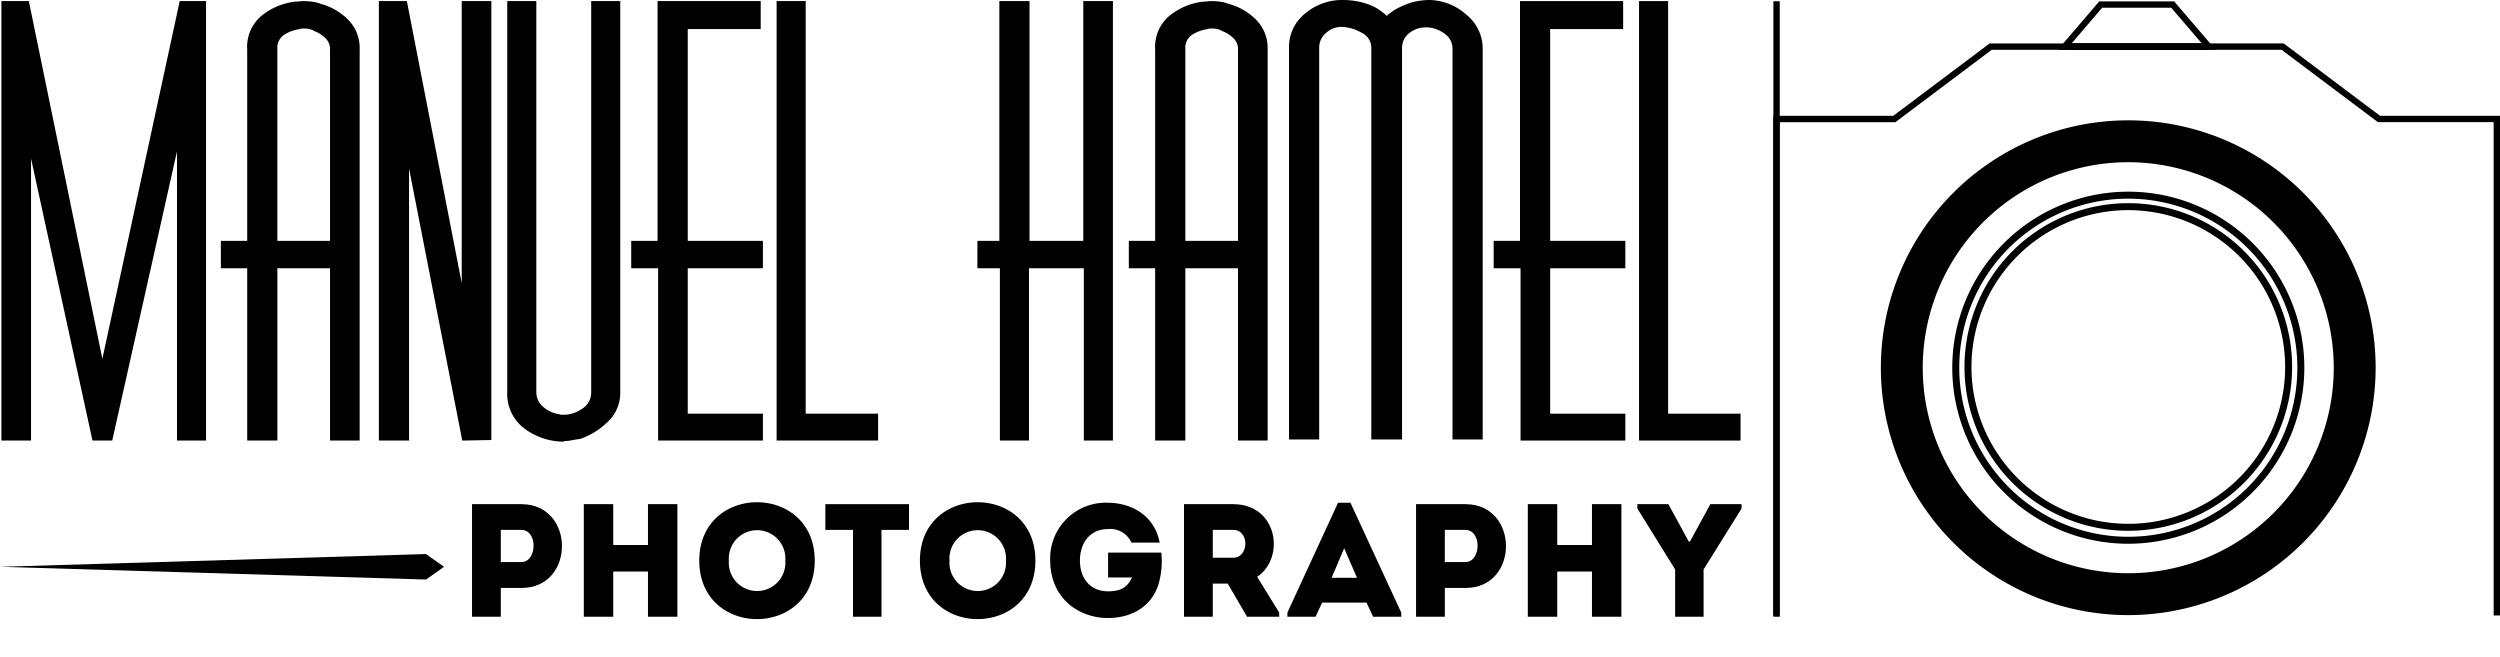<svg id="logo-large" xmlns="http://www.w3.org/2000/svg" viewBox="0 0 393.559 103.417">
    <title>logo</title>
    <path fill="currentColor" d="M27.86,23.838,17.668,69.354H14.559l-9.673-44.394v44.394H.222V.172H4.54l11.574,56.313L28.291.172h4.146V69.354H27.86Z"/>
    <path fill="currentColor" d="M51.956,42.234H43.665V69.354h-4.75V42.234h-4.146V37.916h4.146V7.773a6.37,6.37,0,0,1,2.332-5.355A10.336,10.336,0,0,1,46.429.259a5.394,5.394,0,0,0,.691-.043,5.639,5.639,0,0,1,.691-.043A10.681,10.681,0,0,1,49.106.259a6.108,6.108,0,0,1,1.382.346,9.556,9.556,0,0,1,4.232,2.418,6.272,6.272,0,0,1,1.9,4.75V69.354H51.956ZM51.222,6.002a4.594,4.594,0,0,0-1.684-1.08,2.799,2.799,0,0,0-.821-.345,3.42,3.42,0,0,0-.734-.086h-.389a.86.86,0,0,0-.389.086,6.119,6.119,0,0,0-2.418.863,2.436,2.436,0,0,0-1.123,2.246V37.916h8.292V7.687A2.322,2.322,0,0,0,51.222,6.002Z"/>
    <path fill="currentColor" d="M64.393,26.515V69.354H59.643V.172h4.405l8.637,44.394V.172h4.664V69.268l-4.578.086Z"/>
    <path fill="currentColor" d="M88.748,69.527a10.382,10.382,0,0,1-6.262-2.116A6.824,6.824,0,0,1,79.852,61.667V.172h4.578V61.667a3.025,3.025,0,0,0,1.123,2.418,4.708,4.708,0,0,0,2.505,1.123.687.687,0,0,0,.302.086h.562a5.205,5.205,0,0,0,2.85-1.036,2.961,2.961,0,0,0,1.295-2.505V.172H97.644V61.754A6.203,6.203,0,0,1,95.658,66.418a11.492,11.492,0,0,1-4.318,2.677c-.462.058-.907.129-1.339.216a6.385,6.385,0,0,1-1.252.13Z"/>
    <path fill="currentColor" d="M103.602,42.234H99.37V37.916h4.146V.172h16.237V4.578h-11.487V37.916h11.833v4.318H108.266V65.122h11.833v4.232H103.602Z"/>
    <path fill="currentColor" d="M122.257.172h4.578V65.122h11.4v4.232h-15.978Z"/>
    <path fill="currentColor" d="M170.622,42.234h-8.637V69.354h-4.578V42.234h-3.541V37.916h3.455V.172h4.75V37.916h8.464V.172h4.664V69.354h-4.578Z"/>
    <path fill="currentColor" d="M194.891,42.234h-8.292V69.354h-4.75V42.234h-4.146V37.916h4.146V7.773a6.37,6.37,0,0,1,2.332-5.355A10.336,10.336,0,0,1,189.363.259a5.394,5.394,0,0,0,.691-.043,5.639,5.639,0,0,1,.691-.043,10.681,10.681,0,0,1,1.295.086,6.108,6.108,0,0,1,1.382.346,9.555,9.555,0,0,1,4.233,2.418,6.271,6.271,0,0,1,1.899,4.75V69.354h-4.664Zm-.734-36.232a4.594,4.594,0,0,0-1.684-1.08,2.799,2.799,0,0,0-.821-.345,3.42,3.42,0,0,0-.734-.086h-.389a.86.86,0,0,0-.389.086,6.119,6.119,0,0,0-2.418.863,2.436,2.436,0,0,0-1.123,2.246V37.916h8.292V7.687A2.322,2.322,0,0,0,194.157,6.002Z"/>
    <path fill="currentColor" d="M228.66,7.687A2.825,2.825,0,0,0,227.538,5.398a5.063,5.063,0,0,0-2.678-1.08h-.432a4.001,4.001,0,0,0-2.591.907,2.906,2.906,0,0,0-1.123,2.375V69.182h-4.837V7.514a2.62,2.62,0,0,0-1.468-2.332,6.911,6.911,0,0,0-3.196-.95,3.618,3.618,0,0,0-2.461.95,2.988,2.988,0,0,0-1.08,2.332V69.182h-4.75V7.514a6.709,6.709,0,0,1,2.548-5.398A8.984,8.984,0,0,1,211.387,0a11.965,11.965,0,0,1,3.801.604,7.825,7.825,0,0,1,3.108,1.9A8.544,8.544,0,0,1,220.196,1.209a14.115,14.115,0,0,1,2.159-.864A11.705,11.705,0,0,1,223.737.086,10.572,10.572,0,0,1,225.033,0a8.943,8.943,0,0,1,5.83,2.332,6.833,6.833,0,0,1,2.548,5.268V69.182h-4.751Z"/>
    <path fill="currentColor" d="M239.37,42.234h-4.231V37.916h4.146V.172h16.237V4.578H244.034V37.916h11.833v4.318h-11.833V65.122h11.833v4.232H239.37Z"/>
    <path fill="currentColor" d="M258.024.172h4.578V65.122h11.4v4.232H258.024Z"/>
    <path fill="currentColor" d="M74.31,97.088V79.367h7.797c8.48.025,8.48,13.189,0,13.189H78.841v4.531ZM82.081,83.418c-1.063-.025-2.202,0-3.24,0v5.062H82.081C84.562,88.481,84.714,83.444,82.081,83.418Z"/>
    <path fill="currentColor" d="M106.638,97.088h-4.632V89.975H96.537v7.113H91.905V79.367h4.632V85.798h5.468V79.367h4.632Z"/>
    <path fill="currentColor" d="M110.083,88.253c0-12.252,18.176-12.252,18.176,0C128.259,100.531,110.083,100.531,110.083,88.253Zm13.543,0a4.455,4.455,0,1,0-8.885,0A4.455,4.455,0,1,0,123.626,88.253Z"/>
    <path fill="currentColor" d="M129.931,83.418V79.367H143.095v4.051h-4.329V97.088H134.285V83.418Z"/>
    <path fill="currentColor" d="M144.818,88.253c0-12.252,18.176-12.252,18.176,0C162.994,100.531,144.818,100.531,144.818,88.253Zm13.543,0a4.455,4.455,0,1,0-8.885,0A4.455,4.455,0,1,0,158.361,88.253Z"/>
    <path fill="currentColor" d="M174.413,79.14c3.569.025,7.291,1.873,8.151,6.278h-4.455a3.625,3.625,0,0,0-3.696-2.127c-2.861,0-4.405,2.228-4.405,4.937,0,2.937,1.721,4.86,4.405,4.86,1.822,0,2.987-.48,3.797-2.177h-3.771V86.988h8.379a12.897,12.897,0,0,1-.506,5.189c-1.266,3.695-4.632,5.113-7.898,5.113-4.506,0-9.062-3.013-9.088-9.062A8.77,8.77,0,0,1,174.413,79.14Z"/>
    <path fill="currentColor" d="M201.375,96.43v.658h-5.063l-3.038-5.215h-2.354v5.215h-4.531V79.367h7.771c6.961.025,8.227,8.404,3.747,11.442Zm-7.215-13.012c-1.063-.025-2.177,0-3.24,0v4.379h3.24C196.615,87.797,196.742,83.444,194.16,83.418Z"/>
    <path fill="currentColor" d="M215.121,94.861H208.135l-1.038,2.228h-4.43v-.658l7.974-17.29h1.949l8,17.29v.658h-4.431ZM211.603,86.304l-1.975,4.658h4Z"/>
    <path fill="currentColor" d="M222.92,97.088V79.367H230.717c8.48.025,8.48,13.189,0,13.189h-3.266v4.531Zm7.771-13.67c-1.063-.025-2.202,0-3.24,0v5.062h3.24C233.172,88.481,233.324,83.444,230.692,83.418Z"/>
    <path fill="currentColor" d="M255.248,97.088h-4.632V89.975h-5.468v7.113h-4.633V79.367h4.633V85.798h5.468V79.367h4.632Z"/>
    <path fill="currentColor" d="M268.186,97.088h-4.48V89.646L257.756,80.051v-.684h4.886l3.215,5.898h.178l3.215-5.898h4.911v.684l-5.975,9.595Z"/>
    <polygon fill="currentColor" points="69.909 89.229 67.063 87.221 0 89.229 67.063 91.232 69.909 89.229"/>
    <rect fill="currentColor" x="279.173" y="0.2" width="1" height="96.888"/>
    <path fill="currentColor" d="M335.036,96.833A38.945,38.945,0,1,1,373.982,57.888,38.989,38.989,0,0,1,335.036,96.833Zm0-71.297A32.352,32.352,0,1,0,367.389,57.888,32.389,32.389,0,0,0,335.036,25.535Z"/>
    <path fill="currentColor" d="M335.045,85.599a27.712,27.712,0,1,1,27.712-27.712A27.743,27.743,0,0,1,335.045,85.599Zm0-54.325A26.613,26.613,0,1,0,361.659,57.888,26.644,26.644,0,0,0,335.045,31.275Z"/>
    <path fill="currentColor" d="M335.045,83.562a25.789,25.789,0,1,1,25.789-25.789A25.818,25.818,0,0,1,335.045,83.562Zm0-50.48a24.69,24.69,0,1,0,24.691,24.691A24.719,24.719,0,0,0,335.045,33.083Z"/>
    <path fill="currentColor" d="M348.792,7.836H323.94L330.467.221h11.799Zm-22.678-1h20.504l-4.812-5.615H330.927Z"/>
    <polygon fill="currentColor" points="393.559 96.892 392.559 96.892 392.559 19.225 374.333 19.225 359.171 7.836 325.027 7.836 325.027 6.836 359.505 6.836 374.667 18.225 393.559 18.225 393.559 96.892"/>
    <polygon fill="currentColor" points="279.152 96.9 280.152 96.9 280.152 19.233 298.378 19.233 313.54 7.844 347.684 7.844 347.684 6.844 313.206 6.844 298.044 18.233 279.152 18.233 279.152 96.9"/>
</svg>
